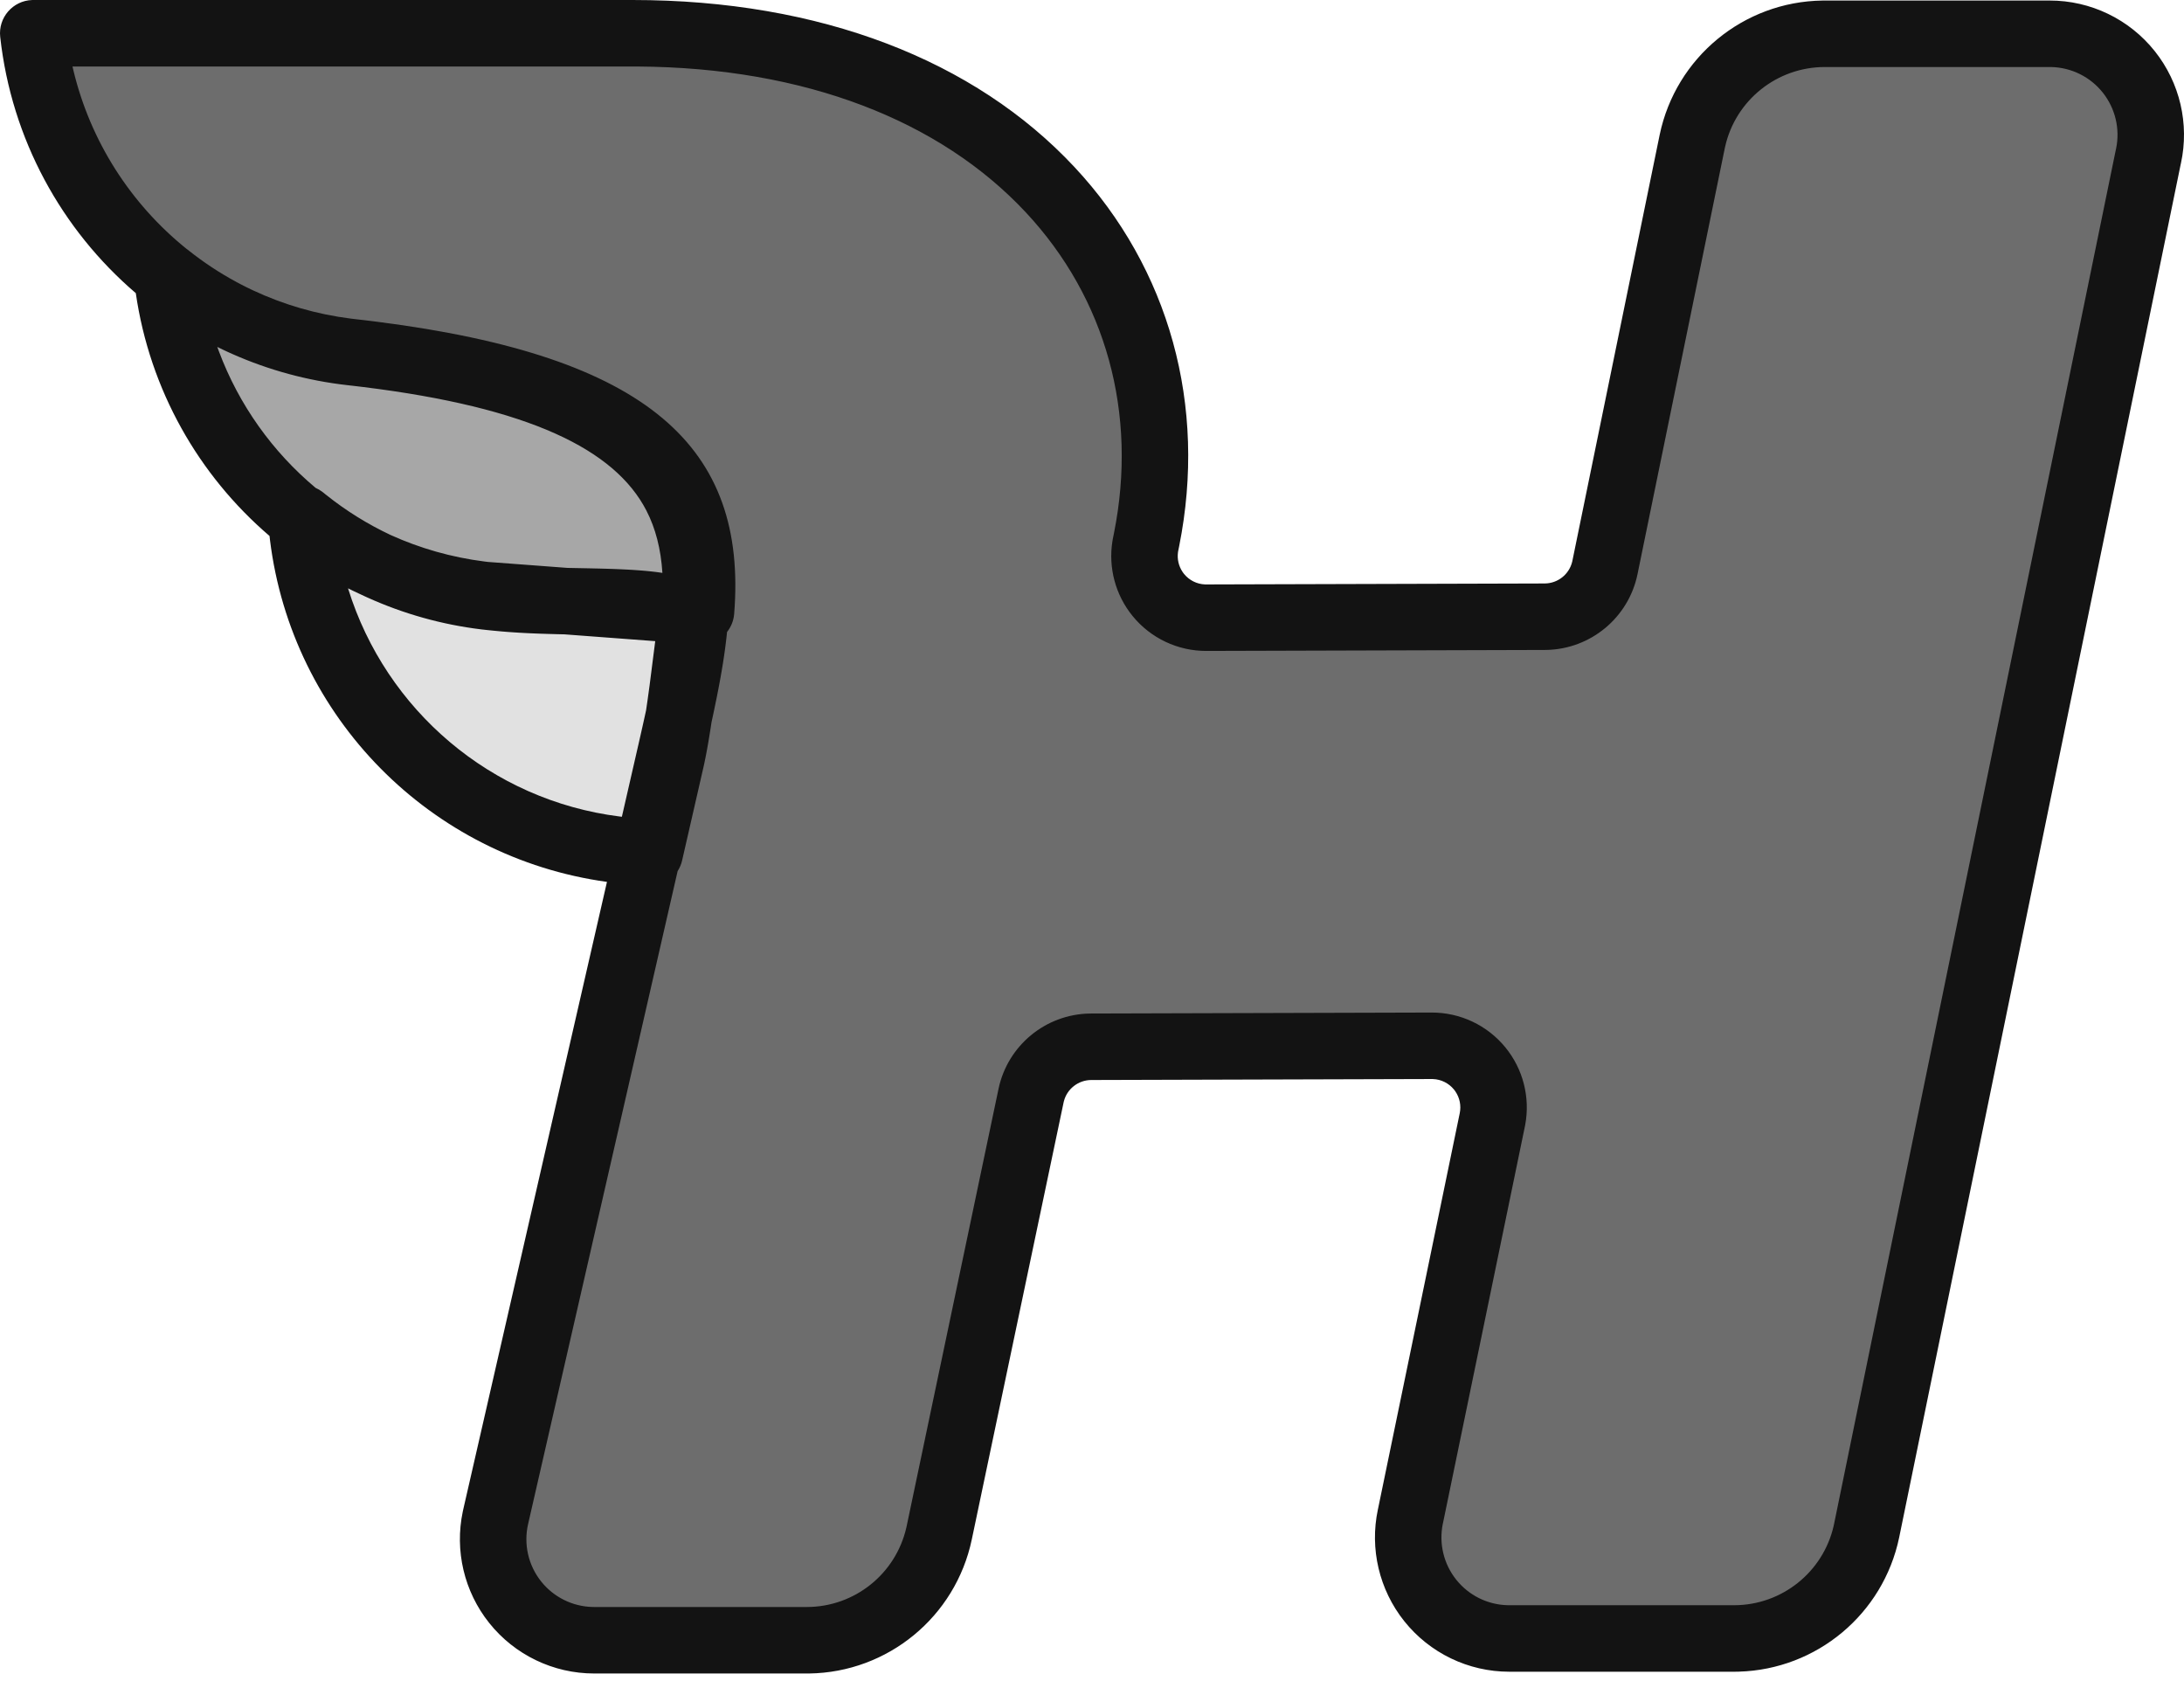 <?xml version="1.0" encoding="UTF-8"?>
<svg width="256px" height="197px" viewBox="0 0 256 197" version="1.1" xmlns="http://www.w3.org/2000/svg" xmlns:xlink="http://www.w3.org/1999/xlink" preserveAspectRatio="xMidYMid">
    <title>Hermes</title>
    <g>
        <path d="M76.156,99.981 L78.598,89.315 C79.637,84.878 80.567,76.161 81.117,72.109 C75.216,69.703 67.246,71.07 56.903,69.901 C49.03,68.947 41.59,65.778 35.447,60.762 L35.447,62.238 C37.601,81.874 53.068,97.4 72.696,99.627 L76.156,99.981 Z" fill-opacity="0.2" fill="rgb(109,109,109)"></path>
        <path d="M41.162,41.27 C33.272,40.384 25.794,37.285 19.591,32.329 L19.591,32.366 C21.754,51.989 37.21,67.503 56.825,69.74 L82.172,71.641 C83.409,56.186 76.239,45.213 41.162,41.27 Z" fill-opacity="0.6" fill="rgb(109,109,109)"></path>
        <path d="M240.25,3.959 L213.9,3.959 C206.382,3.957 199.894,9.229 198.356,16.588 L188.127,66.508 C187.436,69.861 184.49,72.269 181.067,72.28 L141.402,72.394 C139.223,72.403 137.157,71.427 135.779,69.739 C134.402,68.05 133.86,65.831 134.305,63.698 L134.305,63.698 C140.742,32.859 118.019,3.896 74.14,3.896 L3.897,3.896 C6.066,23.528 21.536,39.043 41.162,41.27 C87.497,46.465 83.886,65.204 78.598,88.276 L58.103,177.757 C57.298,181.271 58.138,184.961 60.385,187.781 C62.632,190.6 66.041,192.241 69.647,192.241 L94.557,192.241 C102.068,192.244 108.552,186.983 110.096,179.633 L120.86,128.398 C121.572,125.071 124.508,122.691 127.91,122.683 L167.824,122.569 C170,122.563 172.063,123.538 173.44,125.223 C174.817,126.909 175.361,129.124 174.921,131.255 L165.362,177.544 C164.557,181.059 165.397,184.749 167.644,187.569 C169.891,190.389 173.3,192.033 176.906,192.033 L203.261,192.033 C210.777,192.03 217.262,186.757 218.799,179.399 L251.794,18.49 C252.615,14.968 251.783,11.265 249.534,8.434 C247.285,5.603 243.866,3.954 240.25,3.959 Z" fill="rgb(109,109,109)"></path>
        <path d="M74.14,0 C96.15,0 114.251,7.057 125.939,19.573 C137.075,31.499 141.501,47.543 138.221,63.995 L138.12,64.494 L138.1,64.593 L138.079,64.727 C137.97,65.538 138.163,66.36 138.62,67.036 L138.709,67.161 L138.798,67.275 C139.402,68.016 140.294,68.458 141.247,68.496 L141.391,68.498 L181.055,68.384 C182.591,68.379 183.919,67.327 184.282,65.85 L184.31,65.726 L194.542,15.791 C196.438,6.718 204.377,0.192 213.62,0.064 L213.9,0.062 L240.245,0.062 C245.051,0.057 249.596,2.247 252.585,6.01 C255.521,9.706 256.64,14.52 255.644,19.124 L255.6,19.32 L222.613,180.195 C220.738,189.176 212.942,195.663 203.818,195.922 L203.541,195.928 L203.261,195.93 L176.905,195.93 C172.113,195.929 167.582,193.745 164.596,189.997 C161.664,186.316 160.535,181.52 161.509,176.925 L161.546,176.753 L171.105,130.468 C171.288,129.582 171.102,128.664 170.597,127.923 L170.51,127.801 L170.422,127.689 C169.818,126.949 168.927,126.506 167.978,126.468 L167.836,126.465 L127.919,126.58 C126.395,126.583 125.074,127.62 124.703,129.074 L124.673,129.199 L113.909,180.434 C112.005,189.496 104.071,196.01 94.838,196.138 L94.557,196.138 L69.647,196.138 C64.855,196.138 60.324,193.956 57.338,190.209 C54.404,186.529 53.275,181.733 54.25,177.138 L54.305,176.887 L71.146,103.359 C50.447,100.505 34.213,84.071 31.647,63.294 L31.592,62.815 C23.295,55.712 17.56,45.714 15.918,34.358 C7.234,26.93 1.351,16.332 0.024,4.324 C-0.226,2.059 1.51,0.073 3.771,0.002 L3.897,0 L74.14,0 Z M74.14,7.793 L8.498,7.793 L8.589,8.184 C10.594,16.588 15.341,23.907 21.841,29.148 L21.933,29.215 L21.933,29.215 L22.023,29.285 C23.819,30.72 25.732,31.983 27.738,33.064 L28.202,33.31 L28.561,33.495 L28.885,33.658 C29.058,33.743 29.231,33.827 29.405,33.91 L29.676,34.038 C33.232,35.701 37.088,36.836 41.144,37.344 L41.742,37.415 L42.713,37.527 L42.713,37.527 L43.668,37.643 L43.668,37.643 L44.32,37.726 L44.32,37.726 C75.972,41.776 87.624,52.349 86.056,71.952 C85.992,72.754 85.689,73.48 85.223,74.066 L85.143,74.806 L85.091,75.244 L85.036,75.686 L84.946,76.357 L84.848,77.04 L84.74,77.739 L84.662,78.216 L84.58,78.701 L84.449,79.447 L84.356,79.958 L84.207,80.748 L83.99,81.848 L83.752,83.007 L83.559,83.92 L83.396,84.675 L83.318,85.196 L83.224,85.793 L83.085,86.646 L82.993,87.187 L82.901,87.707 L82.763,88.445 L82.671,88.911 L82.534,89.571 L82.442,89.985 L79.954,100.85 C79.85,101.304 79.67,101.723 79.429,102.095 L61.901,178.627 C61.361,180.985 61.924,183.461 63.432,185.352 C64.897,187.191 67.1,188.283 69.445,188.342 L69.647,188.345 L94.559,188.345 C100.16,188.347 105.005,184.468 106.241,179.022 L106.283,178.831 L117.05,127.583 C118.132,122.525 122.555,118.889 127.708,118.789 L127.899,118.787 L167.814,118.673 C171.163,118.664 174.338,120.165 176.457,122.758 C178.529,125.294 179.376,128.611 178.78,131.824 L178.737,132.043 L169.178,178.332 L169.116,178.616 C168.653,180.914 169.226,183.303 170.691,185.141 C172.157,186.981 174.36,188.075 176.704,188.134 L176.906,188.137 L203.259,188.137 C208.866,188.134 213.713,184.246 214.941,178.807 L214.982,178.616 L247.977,17.707 L248.044,17.401 C248.518,15.1 247.949,12.703 246.483,10.857 C245.016,9.011 242.807,7.914 240.452,7.857 L240.25,7.855 L213.899,7.855 C208.292,7.854 203.443,11.741 202.215,17.18 L202.173,17.37 L191.943,67.295 C190.893,72.391 186.455,76.07 181.268,76.174 L181.078,76.176 L141.417,76.291 C138.062,76.304 134.881,74.801 132.761,72.202 C130.753,69.742 129.896,66.544 130.396,63.418 L130.433,63.2 L130.481,62.954 L130.578,62.477 C133.374,48.46 129.651,34.967 120.243,24.892 C110.21,14.148 94.408,7.918 74.738,7.795 L74.14,7.793 Z M40.797,68.954 L40.829,69.058 C45.236,83.206 57.556,93.802 72.634,95.696 L72.894,95.727 L74.967,86.674 L75.358,84.945 L75.727,83.269 L75.761,83.044 L75.895,82.12 L75.985,81.475 L76.139,80.352 L76.803,75.145 L66.161,74.347 L65.29,74.327 L64.172,74.296 L63.388,74.271 L62.401,74.233 L61.698,74.2 L60.798,74.151 L60.143,74.109 L59.497,74.063 L58.856,74.011 L58.427,73.973 L57.778,73.911 L57.116,73.844 L56.434,73.769 C51.809,73.208 47.32,71.948 43.114,70.051 L42.664,69.846 C42.244,69.657 41.828,69.461 41.414,69.26 L40.797,68.954 Z M25.472,40.663 L25.649,41.148 C27.997,47.445 31.942,52.953 36.998,57.182 C37.261,57.298 37.518,57.446 37.765,57.63 L37.911,57.744 L38.216,57.991 C40.559,59.864 43.105,61.444 45.793,62.707 C49.22,64.258 52.918,65.322 56.8,65.812 L57.205,65.861 L66.527,66.56 L68.996,66.608 L70.286,66.637 L71.194,66.662 L72.054,66.691 L72.868,66.725 L73.64,66.763 L74.132,66.792 L74.84,66.84 L75.292,66.875 L75.729,66.913 L76.153,66.955 L76.564,67 L76.964,67.048 L77.159,67.074 L77.645,67.143 C77.461,64.335 76.851,61.945 75.774,59.852 C72.061,52.636 61.968,47.754 42.561,45.358 L41.508,45.232 L41.508,45.232 L40.711,45.141 L40.711,45.141 C36.043,44.615 31.507,43.38 27.253,41.497 L26.675,41.237 L26.675,41.237 L26.143,40.988 L26.143,40.988 L25.66,40.756 L25.66,40.756 L25.472,40.663 Z" fill="rgb(19,19,19)"></path>
    </g>
</svg>